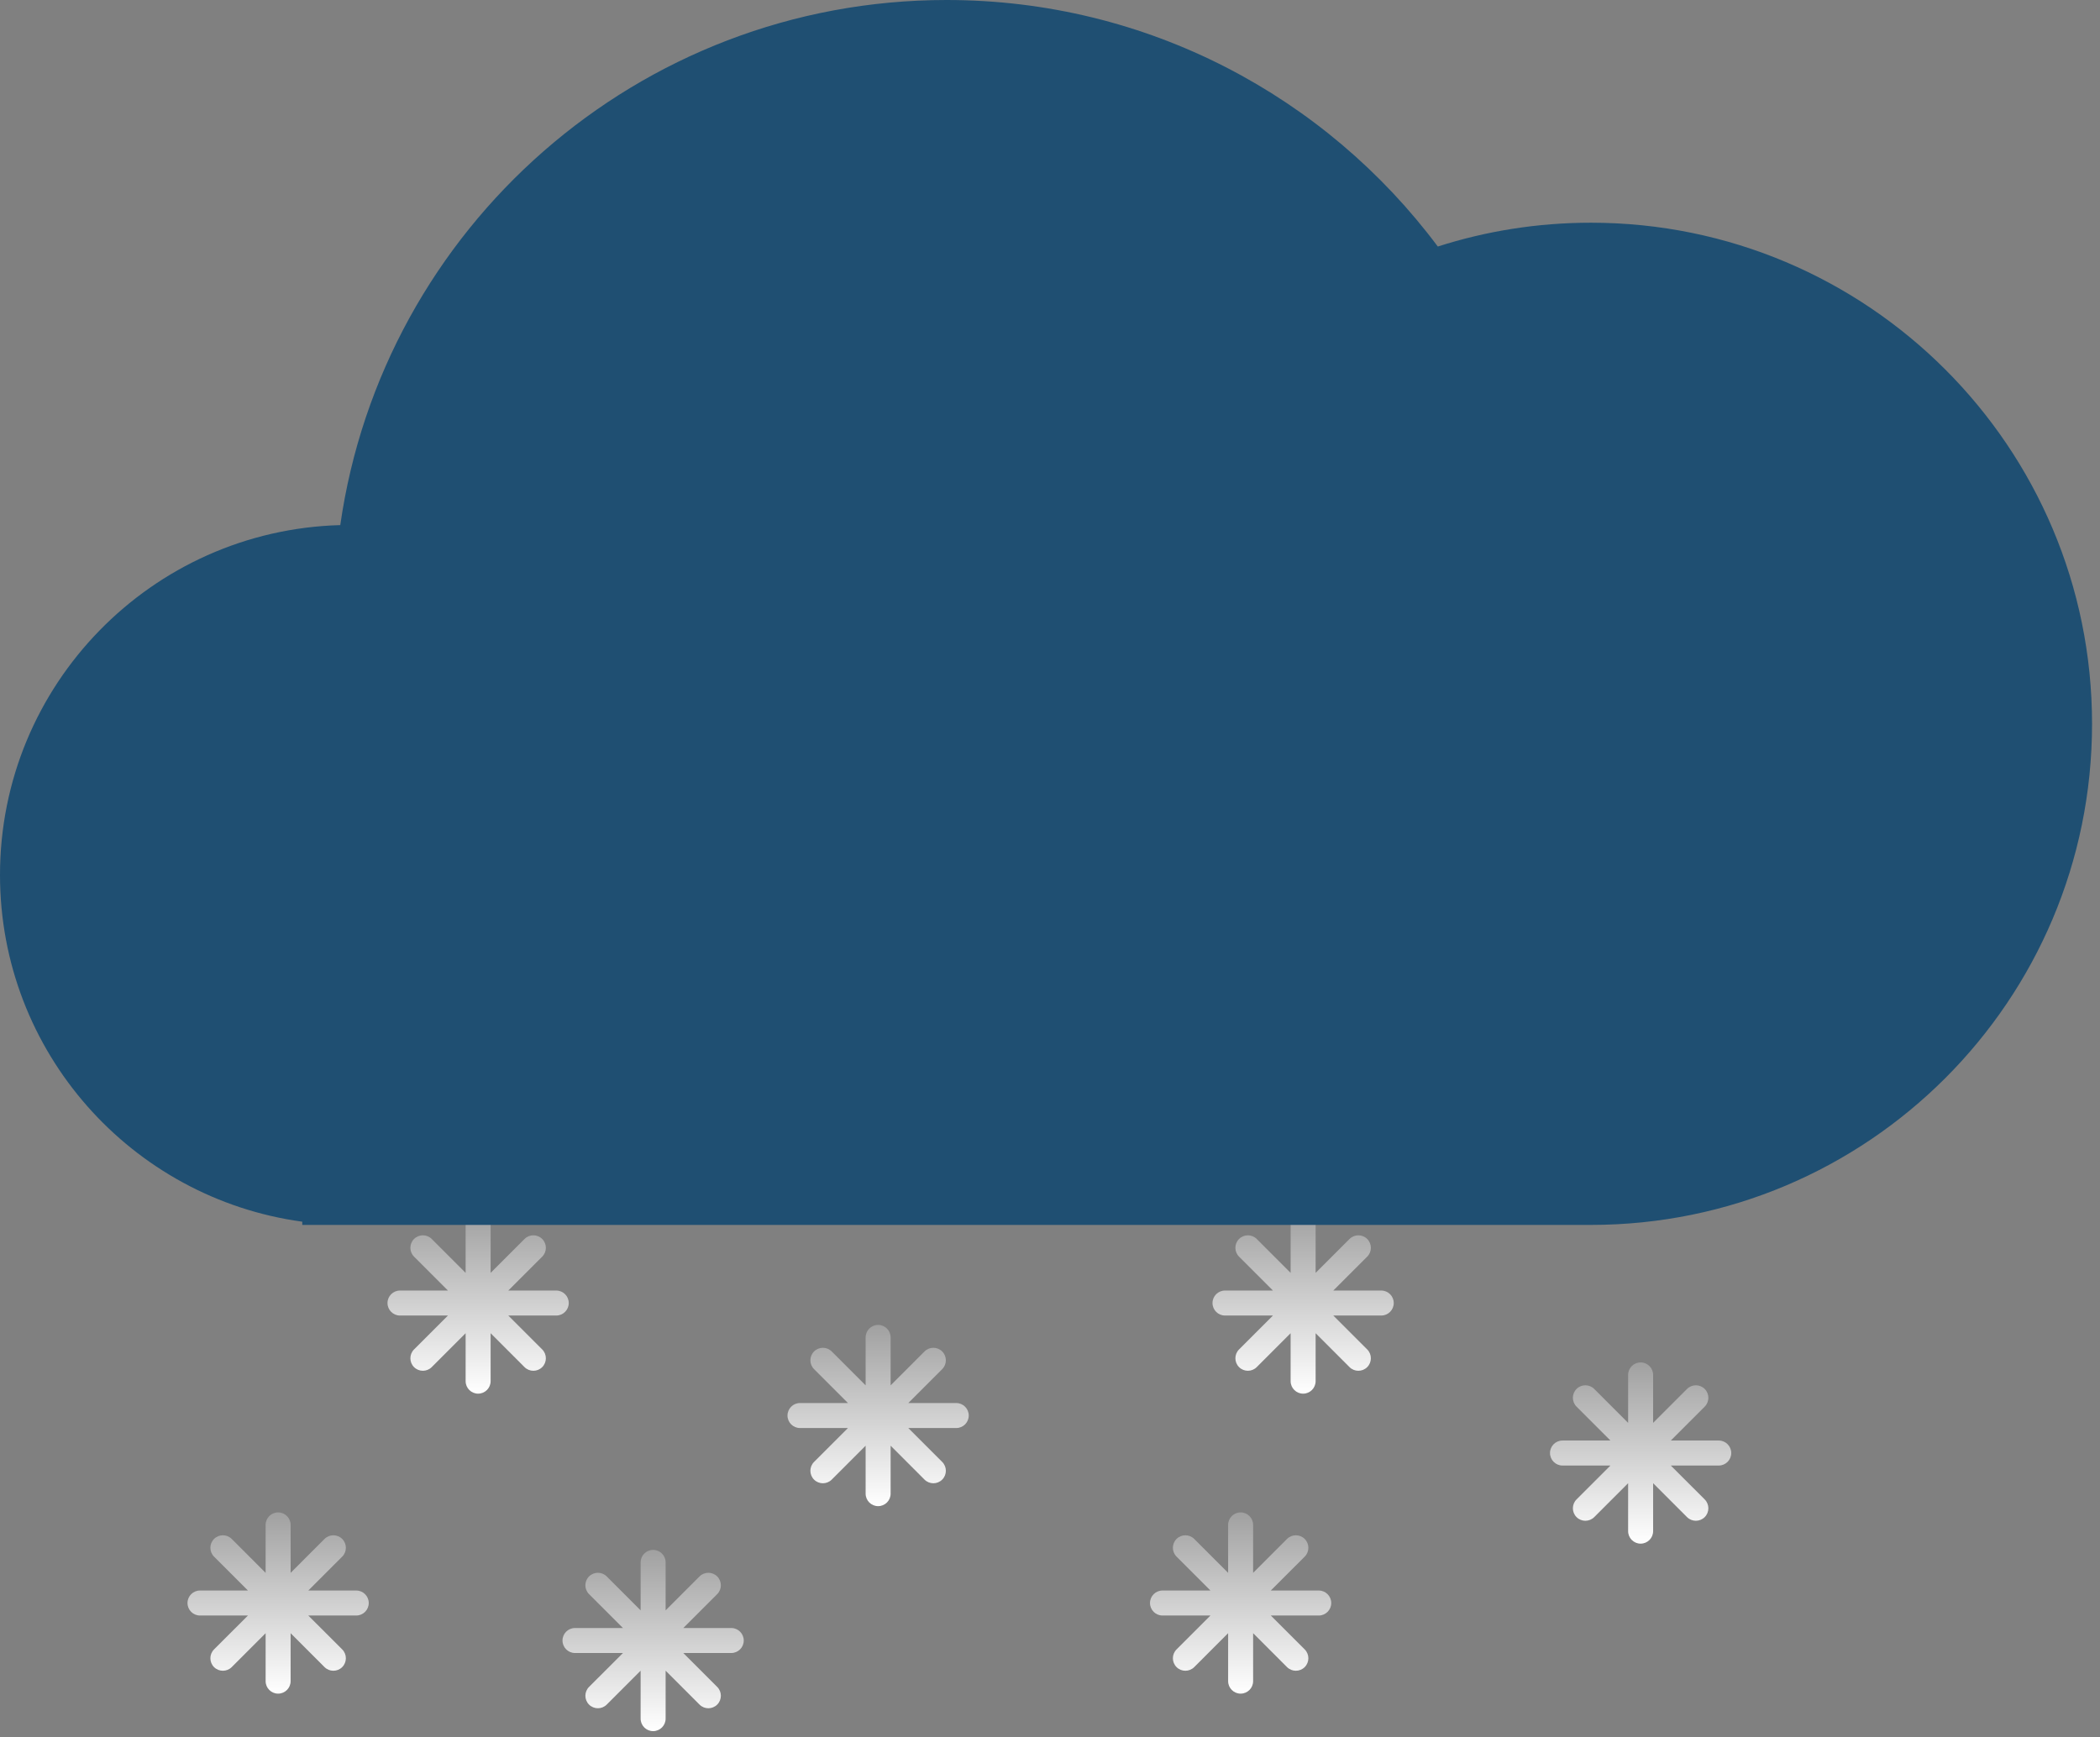 <svg width="168" height="139" viewBox="0 0 168 139" fill="none" xmlns="http://www.w3.org/2000/svg">
<rect x="0" y="0" width="168" height="139" fill="#808080" stroke="none"/>
<path fill-rule="evenodd" clip-rule="evenodd" d="M39.25 98C39.25 97.448 38.802 97 38.25 97C37.698 97 37.25 97.448 37.25 98V101.836L34.538 99.124C34.147 98.733 33.514 98.733 33.123 99.124C32.733 99.514 32.733 100.147 33.123 100.538L35.836 103.25H32C31.448 103.25 31 103.698 31 104.25C31 104.802 31.448 105.25 32 105.25H35.836L33.123 107.962C32.733 108.353 32.733 108.986 33.123 109.377C33.514 109.767 34.147 109.767 34.538 109.377L37.25 106.664V110.5C37.25 111.052 37.698 111.5 38.25 111.5C38.802 111.5 39.25 111.052 39.25 110.5V106.664L41.962 109.377C42.353 109.767 42.986 109.767 43.377 109.377C43.767 108.986 43.767 108.353 43.377 107.962L40.664 105.25H44.5C45.052 105.25 45.5 104.802 45.5 104.25C45.5 103.698 45.052 103.25 44.5 103.25H40.664L43.377 100.538C43.767 100.147 43.767 99.514 43.377 99.124C42.986 98.733 42.353 98.733 41.962 99.124L39.25 101.836V98Z" fill="url(#paint0_linear_568_230)"/>
<path fill-rule="evenodd" clip-rule="evenodd" d="M23.25 122C23.25 121.448 22.802 121 22.25 121C21.698 121 21.25 121.448 21.25 122V125.836L18.538 123.123C18.147 122.733 17.514 122.733 17.123 123.123C16.733 123.514 16.733 124.147 17.123 124.538L19.836 127.25H16C15.448 127.25 15 127.698 15 128.25C15 128.802 15.448 129.25 16 129.25H19.836L17.123 131.962C16.733 132.353 16.733 132.986 17.123 133.377C17.514 133.767 18.147 133.767 18.538 133.377L21.25 130.664V134.5C21.25 135.052 21.698 135.5 22.25 135.5C22.802 135.5 23.25 135.052 23.25 134.5V130.664L25.962 133.377C26.353 133.767 26.986 133.767 27.377 133.377C27.767 132.986 27.767 132.353 27.377 131.962L24.664 129.25H28.5C29.052 129.25 29.5 128.802 29.5 128.25C29.5 127.698 29.052 127.25 28.5 127.25H24.664L27.377 124.538C27.767 124.147 27.767 123.514 27.377 123.123C26.986 122.733 26.353 122.733 25.962 123.123L23.25 125.836V122Z" fill="url(#paint1_linear_568_230)"/>
<path fill-rule="evenodd" clip-rule="evenodd" d="M53.25 125C53.25 124.448 52.802 124 52.25 124C51.698 124 51.25 124.448 51.25 125V128.836L48.538 126.123C48.147 125.733 47.514 125.733 47.123 126.123C46.733 126.514 46.733 127.147 47.123 127.538L49.836 130.25H46C45.448 130.25 45 130.698 45 131.25C45 131.802 45.448 132.25 46 132.25H49.836L47.123 134.962C46.733 135.353 46.733 135.986 47.123 136.377C47.514 136.767 48.147 136.767 48.538 136.377L51.25 133.664V137.5C51.25 138.052 51.698 138.5 52.25 138.5C52.802 138.5 53.25 138.052 53.25 137.5V133.664L55.962 136.377C56.353 136.767 56.986 136.767 57.377 136.377C57.767 135.986 57.767 135.353 57.377 134.962L54.664 132.25H58.5C59.052 132.25 59.5 131.802 59.5 131.25C59.5 130.698 59.052 130.25 58.5 130.25H54.664L57.377 127.538C57.767 127.147 57.767 126.514 57.377 126.123C56.986 125.733 56.353 125.733 55.962 126.123L53.25 128.836V125Z" fill="url(#paint2_linear_568_230)"/>
<path fill-rule="evenodd" clip-rule="evenodd" d="M71.25 107C71.25 106.448 70.802 106 70.25 106C69.698 106 69.25 106.448 69.25 107V110.836L66.538 108.123C66.147 107.733 65.514 107.733 65.124 108.123C64.733 108.514 64.733 109.147 65.124 109.538L67.836 112.25H64C63.448 112.25 63 112.698 63 113.25C63 113.802 63.448 114.25 64 114.25H67.836L65.124 116.962C64.733 117.353 64.733 117.986 65.124 118.377C65.514 118.767 66.147 118.767 66.538 118.377L69.25 115.664V119.5C69.25 120.052 69.698 120.5 70.25 120.5C70.802 120.5 71.25 120.052 71.25 119.5V115.664L73.962 118.377C74.353 118.767 74.986 118.767 75.376 118.377C75.767 117.986 75.767 117.353 75.376 116.962L72.664 114.25H76.5C77.052 114.25 77.5 113.802 77.5 113.25C77.5 112.698 77.052 112.25 76.5 112.25H72.664L75.376 109.538C75.767 109.147 75.767 108.514 75.376 108.123C74.986 107.733 74.353 107.733 73.962 108.123L71.25 110.836V107Z" fill="url(#paint3_linear_568_230)"/>
<path fill-rule="evenodd" clip-rule="evenodd" d="M105.25 98C105.25 97.448 104.802 97 104.25 97C103.698 97 103.25 97.448 103.25 98V101.836L100.538 99.124C100.147 98.733 99.514 98.733 99.124 99.124C98.733 99.514 98.733 100.147 99.124 100.538L101.836 103.25H98C97.448 103.25 97 103.698 97 104.25C97 104.802 97.448 105.25 98 105.25H101.836L99.124 107.962C98.733 108.353 98.733 108.986 99.124 109.377C99.514 109.767 100.147 109.767 100.538 109.377L103.25 106.664V110.5C103.25 111.052 103.698 111.5 104.25 111.5C104.802 111.5 105.25 111.052 105.25 110.5V106.664L107.962 109.377C108.353 109.767 108.986 109.767 109.377 109.377C109.767 108.986 109.767 108.353 109.377 107.962L106.664 105.25H110.5C111.052 105.25 111.5 104.802 111.5 104.25C111.5 103.698 111.052 103.25 110.5 103.25H106.664L109.377 100.538C109.767 100.147 109.767 99.514 109.377 99.124C108.986 98.733 108.353 98.733 107.962 99.124L105.25 101.836V98Z" fill="url(#paint4_linear_568_230)"/>
<path fill-rule="evenodd" clip-rule="evenodd" d="M100.25 122C100.25 121.448 99.802 121 99.25 121C98.698 121 98.25 121.448 98.25 122V125.836L95.538 123.123C95.147 122.733 94.514 122.733 94.124 123.123C93.733 123.514 93.733 124.147 94.124 124.538L96.836 127.25H93C92.448 127.25 92 127.698 92 128.25C92 128.802 92.448 129.25 93 129.25H96.836L94.124 131.962C93.733 132.353 93.733 132.986 94.124 133.377C94.514 133.767 95.147 133.767 95.538 133.377L98.25 130.664V134.5C98.25 135.052 98.698 135.5 99.25 135.5C99.802 135.5 100.25 135.052 100.25 134.5V130.664L102.962 133.377C103.353 133.767 103.986 133.767 104.377 133.377C104.767 132.986 104.767 132.353 104.377 131.962L101.664 129.25H105.5C106.052 129.25 106.5 128.802 106.5 128.25C106.5 127.698 106.052 127.25 105.5 127.25H101.664L104.377 124.538C104.767 124.147 104.767 123.514 104.377 123.123C103.986 122.733 103.353 122.733 102.962 123.123L100.25 125.836V122Z" fill="url(#paint5_linear_568_230)"/>
<path fill-rule="evenodd" clip-rule="evenodd" d="M132.25 110C132.25 109.448 131.802 109 131.25 109C130.698 109 130.25 109.448 130.25 110V113.836L127.538 111.123C127.147 110.733 126.514 110.733 126.123 111.123C125.733 111.514 125.733 112.147 126.123 112.538L128.836 115.25H125C124.448 115.25 124 115.698 124 116.25C124 116.802 124.448 117.25 125 117.25H128.836L126.123 119.962C125.733 120.353 125.733 120.986 126.123 121.377C126.514 121.767 127.147 121.767 127.538 121.377L130.25 118.664V122.5C130.25 123.052 130.698 123.5 131.25 123.5C131.802 123.5 132.25 123.052 132.25 122.5V118.664L134.962 121.377C135.353 121.767 135.986 121.767 136.377 121.377C136.767 120.986 136.767 120.353 136.377 119.962L133.664 117.25H137.5C138.052 117.25 138.5 116.802 138.5 116.25C138.5 115.698 138.052 115.25 137.5 115.25H133.664L136.377 112.538C136.767 112.147 136.767 111.514 136.377 111.123C135.986 110.733 135.353 110.733 134.962 111.123L132.25 113.836V110Z" fill="url(#paint6_linear_568_230)"/>
<path fill-rule="evenodd" clip-rule="evenodd" d="M27.222 42.011C30.614 18.259 51.038 0 75.727 0C91.814 0 106.09 7.752 115.024 19.724C118.885 18.486 123.001 17.818 127.273 17.818C149.414 17.818 167.364 35.767 167.364 57.909C167.364 80.051 149.414 98 127.273 98H75.727H28H24.182V97.742C10.524 95.88 0 84.169 0 70C0 54.796 12.118 42.423 27.222 42.011Z" fill="#1F4F72"/>
<defs>
<linearGradient id="paint0_linear_568_230" x1="38.25" y1="92" x2="38.25" y2="111.5" gradientUnits="userSpaceOnUse">
<stop stop-color="white" stop-opacity="0"/>
<stop offset="1" stop-color="white"/>
</linearGradient>
<linearGradient id="paint1_linear_568_230" x1="22.25" y1="116" x2="22.25" y2="135.5" gradientUnits="userSpaceOnUse">
<stop stop-color="white" stop-opacity="0"/>
<stop offset="1" stop-color="white"/>
</linearGradient>
<linearGradient id="paint2_linear_568_230" x1="52.25" y1="119" x2="52.25" y2="138.5" gradientUnits="userSpaceOnUse">
<stop stop-color="white" stop-opacity="0"/>
<stop offset="1" stop-color="white"/>
</linearGradient>
<linearGradient id="paint3_linear_568_230" x1="70.25" y1="101" x2="70.25" y2="120.5" gradientUnits="userSpaceOnUse">
<stop stop-color="white" stop-opacity="0"/>
<stop offset="1" stop-color="white"/>
</linearGradient>
<linearGradient id="paint4_linear_568_230" x1="104.25" y1="92" x2="104.25" y2="111.5" gradientUnits="userSpaceOnUse">
<stop stop-color="white" stop-opacity="0"/>
<stop offset="1" stop-color="white"/>
</linearGradient>
<linearGradient id="paint5_linear_568_230" x1="99.25" y1="116" x2="99.25" y2="135.5" gradientUnits="userSpaceOnUse">
<stop stop-color="white" stop-opacity="0"/>
<stop offset="1" stop-color="white"/>
</linearGradient>
<linearGradient id="paint6_linear_568_230" x1="131.25" y1="104" x2="131.25" y2="123.5" gradientUnits="userSpaceOnUse">
<stop stop-color="white" stop-opacity="0"/>
<stop offset="1" stop-color="white"/>
</linearGradient>
</defs>
</svg>
